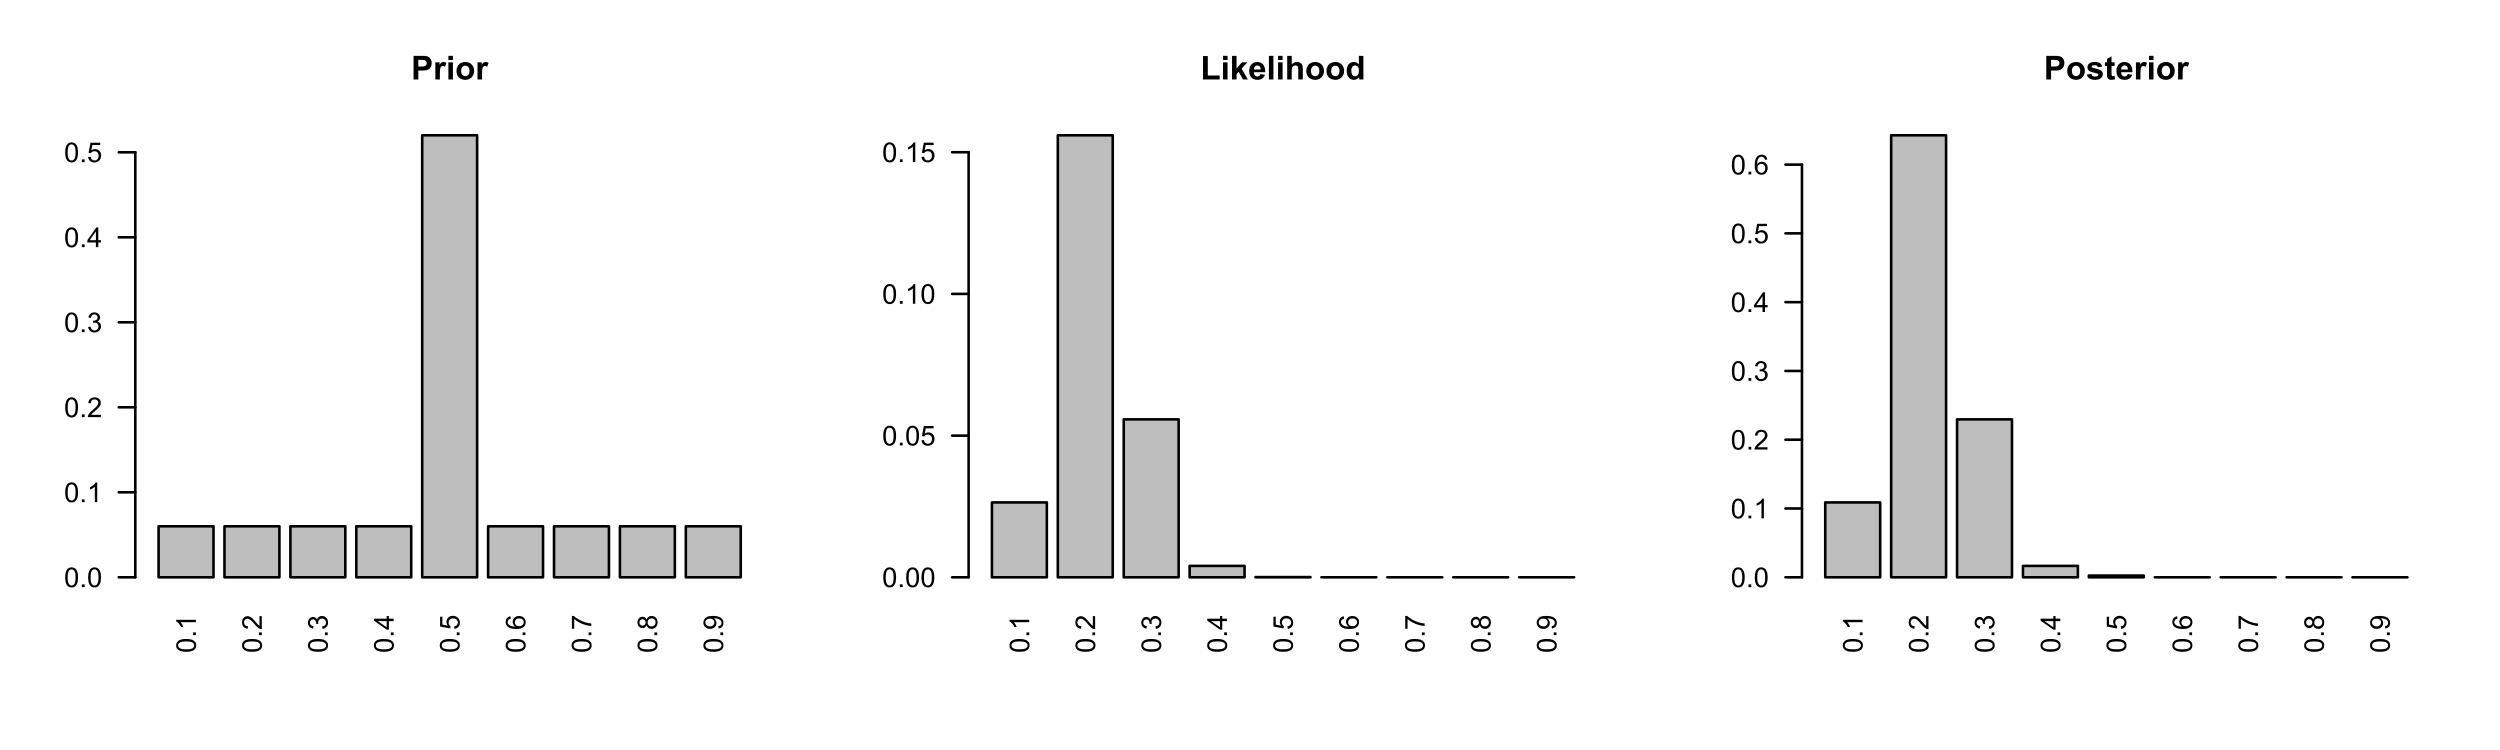 <?xml version="1.0" encoding="UTF-8"?>
<svg xmlns="http://www.w3.org/2000/svg" xmlns:xlink="http://www.w3.org/1999/xlink" width="720pt" height="216pt" viewBox="0 0 720 216" version="1.1">
<defs>
<g>
<symbol overflow="visible" id="glyph0-0">
<path style="stroke:none;" d="M 0 -0.988 L -4.949 -0.988 L -4.949 -4.949 L 0 -4.949 Z M -0.125 -1.113 L -0.125 -4.828 L -4.828 -4.828 L -4.828 -1.113 Z M -0.125 -1.113 "/>
</symbol>
<symbol overflow="visible" id="glyph0-1">
<path style="stroke:none;" d="M -2.797 -0.328 C -3.461 -0.328 -4 -0.395 -4.414 -0.535 C -4.82 -0.668 -5.137 -0.875 -5.359 -1.148 C -5.578 -1.422 -5.688 -1.762 -5.691 -2.176 C -5.688 -2.477 -5.629 -2.746 -5.508 -2.977 C -5.383 -3.203 -5.203 -3.391 -4.977 -3.543 C -4.742 -3.691 -4.465 -3.809 -4.137 -3.898 C -3.805 -3.98 -3.355 -4.023 -2.797 -4.027 C -2.125 -4.023 -1.59 -3.957 -1.184 -3.82 C -0.777 -3.684 -0.461 -3.477 -0.238 -3.207 C -0.016 -2.934 0.094 -2.59 0.098 -2.176 C 0.094 -1.625 -0.102 -1.199 -0.492 -0.891 C -0.961 -0.516 -1.727 -0.328 -2.797 -0.328 Z M -2.797 -1.043 C -1.859 -1.043 -1.242 -1.152 -0.938 -1.371 C -0.629 -1.59 -0.473 -1.855 -0.477 -2.176 C -0.473 -2.492 -0.629 -2.762 -0.938 -2.98 C -1.246 -3.195 -1.863 -3.305 -2.797 -3.309 C -3.727 -3.305 -4.348 -3.195 -4.656 -2.98 C -4.961 -2.762 -5.113 -2.492 -5.117 -2.168 C -5.113 -1.848 -4.98 -1.59 -4.711 -1.402 C -4.363 -1.16 -3.723 -1.043 -2.797 -1.043 Z M -2.797 -1.043 "/>
</symbol>
<symbol overflow="visible" id="glyph0-2">
<path style="stroke:none;" d="M 0 -0.719 L -0.793 -0.719 L -0.793 -1.512 L 0 -1.512 Z M 0 -0.719 "/>
</symbol>
<symbol overflow="visible" id="glyph0-3">
<path style="stroke:none;" d="M 0 -2.949 L 0 -2.254 L -4.438 -2.254 C -4.273 -2.086 -4.113 -1.867 -3.953 -1.594 C -3.793 -1.32 -3.676 -1.074 -3.598 -0.863 L -4.27 -0.863 C -4.449 -1.246 -4.672 -1.586 -4.934 -1.883 C -5.191 -2.172 -5.441 -2.379 -5.691 -2.504 L -5.691 -2.949 Z M 0 -2.949 "/>
</symbol>
<symbol overflow="visible" id="glyph0-4">
<path style="stroke:none;" d="M -0.668 -3.988 L 0 -3.988 L 0 -0.238 C -0.164 -0.23 -0.324 -0.258 -0.484 -0.32 C -0.738 -0.414 -0.988 -0.566 -1.238 -0.777 C -1.48 -0.984 -1.77 -1.289 -2.098 -1.691 C -2.602 -2.305 -3 -2.719 -3.297 -2.938 C -3.59 -3.152 -3.867 -3.262 -4.133 -3.266 C -4.406 -3.262 -4.641 -3.164 -4.832 -2.969 C -5.02 -2.77 -5.113 -2.512 -5.117 -2.195 C -5.113 -1.859 -5.012 -1.59 -4.812 -1.391 C -4.609 -1.188 -4.332 -1.086 -3.98 -1.086 L -4.055 -0.371 C -4.586 -0.418 -4.988 -0.602 -5.27 -0.922 C -5.547 -1.238 -5.688 -1.668 -5.691 -2.211 C -5.688 -2.75 -5.539 -3.184 -5.238 -3.504 C -4.938 -3.82 -4.562 -3.977 -4.117 -3.98 C -3.887 -3.977 -3.664 -3.93 -3.449 -3.84 C -3.227 -3.742 -2.996 -3.59 -2.758 -3.375 C -2.512 -3.16 -2.18 -2.801 -1.758 -2.305 C -1.406 -1.883 -1.168 -1.617 -1.047 -1.5 C -0.918 -1.383 -0.793 -1.285 -0.668 -1.207 Z M -0.668 -3.988 "/>
</symbol>
<symbol overflow="visible" id="glyph0-5">
<path style="stroke:none;" d="M -1.496 -0.332 L -1.59 -1.027 C -1.191 -1.105 -0.906 -1.242 -0.734 -1.438 C -0.559 -1.625 -0.473 -1.859 -0.477 -2.137 C -0.473 -2.461 -0.586 -2.738 -0.816 -2.965 C -1.039 -3.191 -1.32 -3.305 -1.66 -3.305 C -1.973 -3.305 -2.238 -3.199 -2.449 -2.992 C -2.656 -2.781 -2.758 -2.516 -2.762 -2.195 C -2.758 -2.062 -2.734 -1.898 -2.684 -1.707 L -3.293 -1.781 C -3.289 -1.828 -3.285 -1.863 -3.289 -1.895 C -3.285 -2.188 -3.363 -2.457 -3.52 -2.695 C -3.672 -2.93 -3.91 -3.047 -4.234 -3.051 C -4.488 -3.047 -4.699 -2.961 -4.867 -2.789 C -5.035 -2.617 -5.121 -2.395 -5.121 -2.125 C -5.121 -1.852 -5.035 -1.625 -4.863 -1.445 C -4.691 -1.262 -4.434 -1.145 -4.098 -1.098 L -4.223 -0.402 C -4.688 -0.484 -5.047 -0.676 -5.305 -0.98 C -5.559 -1.277 -5.688 -1.656 -5.691 -2.109 C -5.688 -2.414 -5.621 -2.695 -5.492 -2.961 C -5.355 -3.219 -5.176 -3.418 -4.949 -3.559 C -4.719 -3.691 -4.477 -3.762 -4.219 -3.766 C -3.973 -3.762 -3.75 -3.695 -3.551 -3.566 C -3.348 -3.434 -3.188 -3.238 -3.07 -2.984 C -2.992 -3.316 -2.828 -3.578 -2.586 -3.766 C -2.34 -3.949 -2.039 -4.043 -1.676 -4.047 C -1.18 -4.043 -0.758 -3.863 -0.414 -3.504 C -0.07 -3.141 0.098 -2.684 0.102 -2.133 C 0.098 -1.633 -0.047 -1.219 -0.344 -0.895 C -0.637 -0.562 -1.02 -0.375 -1.496 -0.332 Z M -1.496 -0.332 "/>
</symbol>
<symbol overflow="visible" id="glyph0-6">
<path style="stroke:none;" d="M 0 -2.559 L -1.355 -2.559 L -1.355 -0.102 L -1.996 -0.102 L -5.668 -2.688 L -5.668 -3.258 L -1.996 -3.258 L -1.996 -4.023 L -1.355 -4.023 L -1.355 -3.258 L 0 -3.258 Z M -1.996 -2.559 L -4.551 -2.559 L -1.996 -0.785 Z M -1.996 -2.559 "/>
</symbol>
<symbol overflow="visible" id="glyph0-7">
<path style="stroke:none;" d="M -1.484 -0.328 L -1.547 -1.059 C -1.188 -1.109 -0.918 -1.234 -0.742 -1.438 C -0.562 -1.633 -0.473 -1.871 -0.477 -2.148 C -0.473 -2.48 -0.602 -2.766 -0.855 -3 C -1.105 -3.23 -1.438 -3.344 -1.859 -3.348 C -2.254 -3.344 -2.57 -3.234 -2.801 -3.012 C -3.027 -2.789 -3.141 -2.496 -3.145 -2.137 C -3.141 -1.91 -3.09 -1.707 -2.992 -1.531 C -2.887 -1.348 -2.754 -1.207 -2.594 -1.105 L -2.68 -0.453 L -5.594 -1 L -5.594 -3.82 L -4.926 -3.82 L -4.926 -1.559 L -3.402 -1.254 C -3.637 -1.59 -3.754 -1.945 -3.758 -2.324 C -3.754 -2.816 -3.582 -3.234 -3.242 -3.574 C -2.898 -3.914 -2.461 -4.082 -1.922 -4.086 C -1.406 -4.082 -0.961 -3.934 -0.59 -3.641 C -0.133 -3.273 0.094 -2.777 0.098 -2.148 C 0.094 -1.629 -0.047 -1.207 -0.336 -0.887 C -0.621 -0.559 -1.004 -0.375 -1.484 -0.328 Z M -1.484 -0.328 "/>
</symbol>
<symbol overflow="visible" id="glyph0-8">
<path style="stroke:none;" d="M -4.281 -3.941 L -4.227 -3.25 C -4.496 -3.184 -4.695 -3.094 -4.824 -2.984 C -5.02 -2.793 -5.121 -2.562 -5.121 -2.289 C -5.121 -2.066 -5.059 -1.871 -4.934 -1.707 C -4.773 -1.48 -4.539 -1.309 -4.234 -1.184 C -3.926 -1.059 -3.488 -0.992 -2.922 -0.988 C -3.176 -1.156 -3.363 -1.363 -3.488 -1.605 C -3.609 -1.848 -3.672 -2.102 -3.676 -2.367 C -3.672 -2.828 -3.504 -3.223 -3.164 -3.551 C -2.82 -3.879 -2.379 -4.043 -1.84 -4.043 C -1.484 -4.043 -1.152 -3.965 -0.848 -3.812 C -0.539 -3.656 -0.305 -3.445 -0.145 -3.18 C 0.016 -2.91 0.094 -2.605 0.098 -2.266 C 0.094 -1.684 -0.117 -1.211 -0.543 -0.844 C -0.969 -0.477 -1.672 -0.293 -2.652 -0.297 C -3.746 -0.293 -4.543 -0.496 -5.043 -0.906 C -5.473 -1.254 -5.688 -1.73 -5.691 -2.332 C -5.688 -2.777 -5.562 -3.141 -5.316 -3.426 C -5.062 -3.711 -4.719 -3.883 -4.281 -3.941 Z M -1.836 -1.098 C -1.594 -1.094 -1.367 -1.145 -1.148 -1.25 C -0.93 -1.348 -0.762 -1.492 -0.648 -1.676 C -0.531 -1.859 -0.473 -2.051 -0.477 -2.254 C -0.473 -2.547 -0.594 -2.801 -0.832 -3.012 C -1.066 -3.223 -1.387 -3.328 -1.797 -3.328 C -2.188 -3.328 -2.496 -3.223 -2.723 -3.016 C -2.945 -2.805 -3.059 -2.543 -3.062 -2.227 C -3.059 -1.91 -2.945 -1.641 -2.723 -1.426 C -2.496 -1.203 -2.199 -1.094 -1.836 -1.098 Z M -1.836 -1.098 "/>
</symbol>
<symbol overflow="visible" id="glyph0-9">
<path style="stroke:none;" d="M -4.926 -0.375 L -5.598 -0.375 L -5.598 -4.047 L -5.055 -4.047 C -4.668 -3.684 -4.156 -3.324 -3.52 -2.973 C -2.883 -2.613 -2.23 -2.34 -1.559 -2.148 C -1.082 -2.008 -0.562 -1.918 0 -1.883 L 0 -1.168 C -0.445 -1.172 -0.98 -1.262 -1.613 -1.43 C -2.242 -1.598 -2.852 -1.836 -3.441 -2.152 C -4.027 -2.461 -4.523 -2.797 -4.926 -3.152 Z M -4.926 -0.375 "/>
</symbol>
<symbol overflow="visible" id="glyph0-10">
<path style="stroke:none;" d="M -3.074 -1.398 C -3.18 -1.109 -3.332 -0.895 -3.527 -0.758 C -3.723 -0.617 -3.957 -0.551 -4.23 -0.551 C -4.641 -0.551 -4.984 -0.695 -5.27 -0.992 C -5.547 -1.285 -5.688 -1.68 -5.691 -2.176 C -5.688 -2.668 -5.547 -3.066 -5.262 -3.371 C -4.973 -3.668 -4.621 -3.82 -4.211 -3.824 C -3.945 -3.82 -3.715 -3.75 -3.523 -3.617 C -3.328 -3.477 -3.18 -3.27 -3.074 -2.988 C -2.957 -3.336 -2.773 -3.602 -2.523 -3.785 C -2.27 -3.965 -1.969 -4.055 -1.621 -4.059 C -1.133 -4.055 -0.727 -3.883 -0.398 -3.543 C -0.07 -3.195 0.094 -2.742 0.098 -2.188 C 0.094 -1.625 -0.07 -1.176 -0.398 -0.836 C -0.73 -0.488 -1.145 -0.316 -1.641 -0.32 C -2.008 -0.316 -2.312 -0.41 -2.562 -0.602 C -2.809 -0.785 -2.98 -1.051 -3.074 -1.398 Z M -4.254 -1.262 C -3.984 -1.258 -3.762 -1.344 -3.594 -1.52 C -3.422 -1.688 -3.34 -1.914 -3.34 -2.191 C -3.34 -2.457 -3.422 -2.676 -3.594 -2.852 C -3.758 -3.02 -3.965 -3.105 -4.215 -3.109 C -4.465 -3.105 -4.68 -3.016 -4.859 -2.844 C -5.031 -2.664 -5.121 -2.445 -5.121 -2.184 C -5.121 -1.914 -5.035 -1.695 -4.863 -1.523 C -4.691 -1.348 -4.488 -1.258 -4.254 -1.262 Z M -1.637 -1.035 C -1.434 -1.031 -1.242 -1.078 -1.059 -1.176 C -0.871 -1.27 -0.727 -1.41 -0.629 -1.598 C -0.523 -1.781 -0.473 -1.98 -0.477 -2.195 C -0.473 -2.527 -0.582 -2.801 -0.797 -3.02 C -1.008 -3.23 -1.277 -3.34 -1.613 -3.344 C -1.945 -3.34 -2.223 -3.227 -2.445 -3.008 C -2.66 -2.781 -2.77 -2.504 -2.773 -2.172 C -2.77 -1.844 -2.664 -1.574 -2.449 -1.359 C -2.23 -1.141 -1.957 -1.031 -1.637 -1.035 Z M -1.637 -1.035 "/>
</symbol>
<symbol overflow="visible" id="glyph0-11">
<path style="stroke:none;" d="M -1.312 -0.434 L -1.371 -1.102 C -1.059 -1.156 -0.828 -1.262 -0.688 -1.426 C -0.543 -1.582 -0.473 -1.789 -0.477 -2.043 C -0.473 -2.254 -0.523 -2.441 -0.621 -2.605 C -0.719 -2.766 -0.848 -2.898 -1.016 -3 C -1.176 -3.102 -1.398 -3.188 -1.68 -3.258 C -1.957 -3.328 -2.238 -3.363 -2.527 -3.363 C -2.555 -3.363 -2.602 -3.359 -2.668 -3.359 C -2.441 -3.219 -2.262 -3.031 -2.129 -2.789 C -1.988 -2.547 -1.922 -2.285 -1.922 -2.008 C -1.922 -1.535 -2.09 -1.137 -2.43 -0.816 C -2.77 -0.488 -3.219 -0.328 -3.777 -0.328 C -4.352 -0.328 -4.812 -0.496 -5.164 -0.836 C -5.512 -1.176 -5.688 -1.602 -5.691 -2.113 C -5.688 -2.477 -5.59 -2.812 -5.395 -3.121 C -5.195 -3.426 -4.914 -3.66 -4.547 -3.82 C -4.18 -3.977 -3.645 -4.055 -2.949 -4.059 C -2.223 -4.055 -1.648 -3.977 -1.219 -3.82 C -0.789 -3.664 -0.461 -3.43 -0.238 -3.117 C -0.016 -2.805 0.094 -2.441 0.098 -2.027 C 0.094 -1.582 -0.027 -1.219 -0.27 -0.938 C -0.516 -0.656 -0.863 -0.488 -1.312 -0.434 Z M -3.812 -3.285 C -4.211 -3.281 -4.527 -3.176 -4.766 -2.965 C -4.996 -2.75 -5.113 -2.492 -5.117 -2.195 C -5.113 -1.887 -4.988 -1.617 -4.738 -1.387 C -4.484 -1.156 -4.156 -1.043 -3.754 -1.043 C -3.391 -1.043 -3.098 -1.152 -2.875 -1.371 C -2.645 -1.59 -2.531 -1.855 -2.535 -2.176 C -2.531 -2.496 -2.645 -2.762 -2.875 -2.973 C -3.098 -3.176 -3.41 -3.281 -3.812 -3.285 Z M -3.812 -3.285 "/>
</symbol>
<symbol overflow="visible" id="glyph1-0">
<path style="stroke:none;" d="M 1.188 0 L 1.188 -5.941 L 5.941 -5.941 L 5.941 0 Z M 1.336 -0.148 L 5.793 -0.148 L 5.793 -5.793 L 1.336 -5.793 Z M 1.336 -0.148 "/>
</symbol>
<symbol overflow="visible" id="glyph1-1">
<path style="stroke:none;" d="M 0.691 0 L 0.691 -6.805 L 2.895 -6.805 C 3.73 -6.801 4.273 -6.766 4.527 -6.699 C 4.914 -6.594 5.242 -6.375 5.508 -6.035 C 5.77 -5.691 5.898 -5.25 5.902 -4.711 C 5.898 -4.289 5.824 -3.938 5.676 -3.656 C 5.523 -3.371 5.332 -3.145 5.098 -2.984 C 4.863 -2.82 4.625 -2.715 4.387 -2.664 C 4.055 -2.598 3.578 -2.566 2.961 -2.566 L 2.066 -2.566 L 2.066 0 Z M 2.066 -5.652 L 2.066 -3.723 L 2.816 -3.723 C 3.355 -3.719 3.719 -3.754 3.902 -3.828 C 4.082 -3.895 4.223 -4.008 4.332 -4.16 C 4.434 -4.312 4.488 -4.488 4.488 -4.691 C 4.488 -4.938 4.414 -5.141 4.27 -5.305 C 4.121 -5.461 3.938 -5.562 3.719 -5.605 C 3.551 -5.633 3.223 -5.648 2.73 -5.652 Z M 2.066 -5.652 "/>
</symbol>
<symbol overflow="visible" id="glyph1-2">
<path style="stroke:none;" d="M 1.93 0 L 0.625 0 L 0.625 -4.93 L 1.836 -4.93 L 1.836 -4.227 C 2.039 -4.555 2.227 -4.773 2.395 -4.879 C 2.559 -4.984 2.746 -5.039 2.961 -5.039 C 3.254 -5.039 3.543 -4.957 3.82 -4.793 L 3.414 -3.656 C 3.191 -3.797 2.988 -3.867 2.805 -3.871 C 2.617 -3.867 2.461 -3.816 2.336 -3.719 C 2.207 -3.617 2.109 -3.438 2.039 -3.176 C 1.965 -2.91 1.926 -2.359 1.93 -1.523 Z M 1.93 0 "/>
</symbol>
<symbol overflow="visible" id="glyph1-3">
<path style="stroke:none;" d="M 0.684 -5.598 L 0.684 -6.805 L 1.984 -6.805 L 1.984 -5.598 Z M 0.684 0 L 0.684 -4.93 L 1.984 -4.93 L 1.984 0 Z M 0.684 0 "/>
</symbol>
<symbol overflow="visible" id="glyph1-4">
<path style="stroke:none;" d="M 0.379 -2.535 C 0.375 -2.965 0.48 -3.383 0.699 -3.789 C 0.91 -4.191 1.215 -4.5 1.605 -4.719 C 1.996 -4.93 2.434 -5.039 2.918 -5.039 C 3.664 -5.039 4.273 -4.797 4.75 -4.312 C 5.223 -3.828 5.461 -3.215 5.465 -2.477 C 5.461 -1.73 5.219 -1.113 4.742 -0.621 C 4.258 -0.133 3.656 0.109 2.93 0.113 C 2.477 0.109 2.043 0.012 1.633 -0.191 C 1.223 -0.395 0.91 -0.695 0.699 -1.09 C 0.48 -1.484 0.375 -1.965 0.379 -2.535 Z M 1.719 -2.465 C 1.715 -1.973 1.832 -1.598 2.066 -1.34 C 2.297 -1.078 2.582 -0.949 2.922 -0.953 C 3.262 -0.949 3.547 -1.078 3.777 -1.34 C 4.008 -1.598 4.125 -1.977 4.125 -2.473 C 4.125 -2.957 4.008 -3.328 3.777 -3.586 C 3.547 -3.844 3.262 -3.973 2.922 -3.977 C 2.582 -3.973 2.297 -3.844 2.066 -3.586 C 1.832 -3.328 1.715 -2.953 1.719 -2.465 Z M 1.719 -2.465 "/>
</symbol>
<symbol overflow="visible" id="glyph1-5">
<path style="stroke:none;" d="M 0.73 0 L 0.73 -6.746 L 2.102 -6.746 L 2.102 -1.145 L 5.52 -1.145 L 5.52 0 Z M 0.73 0 "/>
</symbol>
<symbol overflow="visible" id="glyph1-6">
<path style="stroke:none;" d="M 0.637 0 L 0.637 -6.805 L 1.941 -6.805 L 1.941 -3.191 L 3.465 -4.93 L 5.07 -4.93 L 3.387 -3.129 L 5.191 0 L 3.785 0 L 2.547 -2.215 L 1.941 -1.578 L 1.941 0 Z M 0.637 0 "/>
</symbol>
<symbol overflow="visible" id="glyph1-7">
<path style="stroke:none;" d="M 3.535 -1.57 L 4.836 -1.352 C 4.664 -0.871 4.402 -0.508 4.043 -0.262 C 3.684 -0.012 3.23 0.109 2.691 0.113 C 1.832 0.109 1.199 -0.168 0.789 -0.73 C 0.461 -1.176 0.297 -1.742 0.301 -2.426 C 0.297 -3.242 0.512 -3.879 0.941 -4.344 C 1.367 -4.805 1.906 -5.039 2.562 -5.039 C 3.289 -5.039 3.867 -4.797 4.297 -4.312 C 4.719 -3.828 4.922 -3.086 4.906 -2.09 L 1.637 -2.09 C 1.645 -1.699 1.75 -1.398 1.953 -1.184 C 2.148 -0.969 2.402 -0.859 2.707 -0.863 C 2.91 -0.859 3.078 -0.918 3.219 -1.031 C 3.355 -1.141 3.461 -1.32 3.535 -1.57 Z M 3.609 -2.887 C 3.602 -3.262 3.504 -3.547 3.316 -3.746 C 3.129 -3.941 2.902 -4.043 2.641 -4.043 C 2.355 -4.043 2.121 -3.938 1.934 -3.73 C 1.746 -3.523 1.652 -3.242 1.66 -2.887 Z M 3.609 -2.887 "/>
</symbol>
<symbol overflow="visible" id="glyph1-8">
<path style="stroke:none;" d="M 0.684 0 L 0.684 -6.805 L 1.984 -6.805 L 1.984 0 Z M 0.684 0 "/>
</symbol>
<symbol overflow="visible" id="glyph1-9">
<path style="stroke:none;" d="M 1.98 -6.805 L 1.98 -4.301 C 2.402 -4.793 2.902 -5.039 3.488 -5.039 C 3.785 -5.039 4.059 -4.98 4.301 -4.871 C 4.543 -4.758 4.723 -4.617 4.848 -4.445 C 4.965 -4.27 5.051 -4.078 5.098 -3.871 C 5.141 -3.656 5.16 -3.328 5.164 -2.891 L 5.164 0 L 3.859 0 L 3.859 -2.602 C 3.855 -3.117 3.832 -3.445 3.785 -3.586 C 3.734 -3.727 3.645 -3.836 3.523 -3.918 C 3.395 -4 3.238 -4.043 3.055 -4.043 C 2.836 -4.043 2.645 -3.988 2.473 -3.883 C 2.301 -3.777 2.176 -3.617 2.098 -3.406 C 2.02 -3.191 1.98 -2.879 1.98 -2.469 L 1.98 0 L 0.676 0 L 0.676 -6.805 Z M 1.98 -6.805 "/>
</symbol>
<symbol overflow="visible" id="glyph1-10">
<path style="stroke:none;" d="M 5.203 0 L 3.992 0 L 3.992 -0.723 C 3.785 -0.438 3.547 -0.23 3.277 -0.094 C 3 0.043 2.727 0.109 2.449 0.113 C 1.883 0.109 1.398 -0.113 0.996 -0.57 C 0.59 -1.023 0.387 -1.664 0.391 -2.484 C 0.387 -3.316 0.582 -3.949 0.98 -4.387 C 1.371 -4.82 1.867 -5.039 2.469 -5.039 C 3.016 -5.039 3.492 -4.809 3.898 -4.352 L 3.898 -6.805 L 5.203 -6.805 Z M 1.723 -2.57 C 1.723 -2.043 1.793 -1.664 1.941 -1.43 C 2.145 -1.086 2.438 -0.914 2.82 -0.918 C 3.117 -0.914 3.375 -1.043 3.586 -1.301 C 3.797 -1.555 3.902 -1.934 3.902 -2.445 C 3.902 -3.008 3.797 -3.418 3.594 -3.668 C 3.387 -3.918 3.129 -4.043 2.812 -4.043 C 2.5 -4.043 2.238 -3.918 2.035 -3.672 C 1.824 -3.426 1.723 -3.059 1.723 -2.57 Z M 1.723 -2.57 "/>
</symbol>
<symbol overflow="visible" id="glyph1-11">
<path style="stroke:none;" d="M 0.223 -1.406 L 1.531 -1.605 C 1.582 -1.352 1.695 -1.156 1.867 -1.027 C 2.035 -0.895 2.273 -0.832 2.586 -0.832 C 2.918 -0.832 3.172 -0.891 3.348 -1.016 C 3.457 -1.098 3.516 -1.215 3.52 -1.363 C 3.516 -1.461 3.484 -1.543 3.426 -1.609 C 3.359 -1.668 3.215 -1.727 2.988 -1.781 C 1.934 -2.012 1.266 -2.223 0.988 -2.418 C 0.594 -2.68 0.398 -3.051 0.402 -3.527 C 0.398 -3.953 0.566 -4.309 0.906 -4.602 C 1.242 -4.891 1.766 -5.039 2.477 -5.039 C 3.148 -5.039 3.648 -4.926 3.98 -4.707 C 4.305 -4.484 4.531 -4.16 4.66 -3.734 L 3.43 -3.508 C 3.375 -3.699 3.277 -3.848 3.129 -3.949 C 2.98 -4.051 2.77 -4.102 2.5 -4.102 C 2.152 -4.102 1.906 -4.051 1.762 -3.957 C 1.66 -3.887 1.609 -3.801 1.613 -3.695 C 1.609 -3.598 1.656 -3.52 1.746 -3.457 C 1.863 -3.371 2.266 -3.246 2.961 -3.09 C 3.652 -2.93 4.141 -2.738 4.418 -2.512 C 4.691 -2.277 4.828 -1.953 4.828 -1.539 C 4.828 -1.086 4.637 -0.699 4.262 -0.375 C 3.879 -0.051 3.32 0.109 2.586 0.113 C 1.91 0.109 1.379 -0.023 0.988 -0.297 C 0.594 -0.566 0.34 -0.938 0.223 -1.406 Z M 0.223 -1.406 "/>
</symbol>
<symbol overflow="visible" id="glyph1-12">
<path style="stroke:none;" d="M 2.941 -4.93 L 2.941 -3.891 L 2.051 -3.891 L 2.051 -1.902 C 2.051 -1.5 2.059 -1.266 2.074 -1.199 C 2.09 -1.133 2.129 -1.078 2.191 -1.035 C 2.25 -0.988 2.324 -0.965 2.414 -0.969 C 2.531 -0.965 2.703 -1.008 2.938 -1.094 L 3.051 -0.082 C 2.742 0.047 2.398 0.109 2.02 0.113 C 1.781 0.109 1.57 0.074 1.383 -0.004 C 1.195 -0.082 1.055 -0.184 0.969 -0.312 C 0.875 -0.434 0.816 -0.605 0.785 -0.82 C 0.754 -0.969 0.738 -1.273 0.742 -1.742 L 0.742 -3.891 L 0.145 -3.891 L 0.145 -4.93 L 0.742 -4.93 L 0.742 -5.906 L 2.051 -6.668 L 2.051 -4.93 Z M 2.941 -4.93 "/>
</symbol>
<symbol overflow="visible" id="glyph2-0">
<path style="stroke:none;" d="M 0.988 0 L 0.988 -4.949 L 4.949 -4.949 L 4.949 0 Z M 1.113 -0.125 L 4.828 -0.125 L 4.828 -4.828 L 1.113 -4.828 Z M 1.113 -0.125 "/>
</symbol>
<symbol overflow="visible" id="glyph2-1">
<path style="stroke:none;" d="M 0.328 -2.797 C 0.328 -3.461 0.395 -4 0.535 -4.414 C 0.668 -4.82 0.875 -5.137 1.148 -5.359 C 1.422 -5.578 1.762 -5.688 2.176 -5.691 C 2.477 -5.688 2.746 -5.629 2.977 -5.508 C 3.203 -5.383 3.391 -5.203 3.543 -4.977 C 3.691 -4.742 3.809 -4.465 3.898 -4.137 C 3.98 -3.805 4.023 -3.355 4.027 -2.797 C 4.023 -2.125 3.957 -1.59 3.82 -1.184 C 3.684 -0.777 3.477 -0.461 3.207 -0.238 C 2.934 -0.016 2.59 0.094 2.176 0.098 C 1.625 0.094 1.199 -0.102 0.891 -0.492 C 0.516 -0.961 0.328 -1.727 0.328 -2.797 Z M 1.043 -2.797 C 1.043 -1.859 1.152 -1.242 1.371 -0.938 C 1.59 -0.629 1.855 -0.473 2.176 -0.477 C 2.492 -0.473 2.762 -0.629 2.98 -0.938 C 3.195 -1.246 3.305 -1.863 3.309 -2.797 C 3.305 -3.727 3.195 -4.348 2.98 -4.656 C 2.762 -4.961 2.492 -5.113 2.168 -5.117 C 1.848 -5.113 1.59 -4.98 1.402 -4.711 C 1.16 -4.363 1.043 -3.723 1.043 -2.797 Z M 1.043 -2.797 "/>
</symbol>
<symbol overflow="visible" id="glyph2-2">
<path style="stroke:none;" d="M 0.719 0 L 0.719 -0.793 L 1.512 -0.793 L 1.512 0 Z M 0.719 0 "/>
</symbol>
<symbol overflow="visible" id="glyph2-3">
<path style="stroke:none;" d="M 2.949 0 L 2.254 0 L 2.254 -4.438 C 2.086 -4.273 1.867 -4.113 1.594 -3.953 C 1.32 -3.793 1.074 -3.676 0.863 -3.598 L 0.863 -4.27 C 1.246 -4.449 1.586 -4.672 1.883 -4.934 C 2.172 -5.191 2.379 -5.441 2.504 -5.691 L 2.949 -5.691 Z M 2.949 0 "/>
</symbol>
<symbol overflow="visible" id="glyph2-4">
<path style="stroke:none;" d="M 3.988 -0.668 L 3.988 0 L 0.238 0 C 0.23 -0.164 0.258 -0.324 0.32 -0.484 C 0.414 -0.738 0.566 -0.988 0.777 -1.238 C 0.984 -1.48 1.289 -1.77 1.691 -2.098 C 2.305 -2.602 2.719 -3 2.938 -3.297 C 3.152 -3.59 3.262 -3.867 3.266 -4.133 C 3.262 -4.406 3.164 -4.641 2.969 -4.832 C 2.77 -5.02 2.512 -5.113 2.195 -5.117 C 1.859 -5.113 1.59 -5.012 1.391 -4.812 C 1.188 -4.609 1.086 -4.332 1.086 -3.98 L 0.371 -4.055 C 0.418 -4.586 0.602 -4.988 0.922 -5.27 C 1.238 -5.547 1.668 -5.688 2.211 -5.691 C 2.75 -5.688 3.184 -5.539 3.504 -5.238 C 3.82 -4.938 3.977 -4.562 3.98 -4.117 C 3.977 -3.887 3.93 -3.664 3.84 -3.449 C 3.742 -3.227 3.59 -2.996 3.375 -2.758 C 3.16 -2.512 2.801 -2.18 2.305 -1.758 C 1.883 -1.406 1.617 -1.168 1.5 -1.047 C 1.383 -0.918 1.285 -0.793 1.207 -0.668 Z M 3.988 -0.668 "/>
</symbol>
<symbol overflow="visible" id="glyph2-5">
<path style="stroke:none;" d="M 0.332 -1.496 L 1.027 -1.59 C 1.105 -1.191 1.242 -0.906 1.438 -0.734 C 1.625 -0.559 1.859 -0.473 2.137 -0.477 C 2.461 -0.473 2.738 -0.586 2.965 -0.816 C 3.191 -1.039 3.305 -1.32 3.305 -1.66 C 3.305 -1.973 3.199 -2.238 2.992 -2.449 C 2.781 -2.656 2.516 -2.758 2.195 -2.762 C 2.062 -2.758 1.898 -2.734 1.707 -2.684 L 1.781 -3.293 C 1.828 -3.289 1.863 -3.285 1.895 -3.289 C 2.188 -3.285 2.457 -3.363 2.695 -3.52 C 2.93 -3.672 3.047 -3.91 3.051 -4.234 C 3.047 -4.488 2.961 -4.699 2.789 -4.867 C 2.617 -5.035 2.395 -5.121 2.125 -5.121 C 1.852 -5.121 1.625 -5.035 1.445 -4.863 C 1.262 -4.691 1.145 -4.434 1.098 -4.098 L 0.402 -4.223 C 0.484 -4.688 0.676 -5.047 0.98 -5.305 C 1.277 -5.559 1.656 -5.688 2.109 -5.691 C 2.414 -5.688 2.695 -5.621 2.961 -5.492 C 3.219 -5.355 3.418 -5.176 3.559 -4.949 C 3.691 -4.719 3.762 -4.477 3.766 -4.219 C 3.762 -3.973 3.695 -3.75 3.566 -3.551 C 3.434 -3.348 3.238 -3.188 2.984 -3.07 C 3.316 -2.992 3.578 -2.828 3.766 -2.586 C 3.949 -2.34 4.043 -2.039 4.047 -1.676 C 4.043 -1.18 3.863 -0.758 3.504 -0.414 C 3.141 -0.07 2.684 0.098 2.133 0.102 C 1.633 0.098 1.219 -0.047 0.895 -0.344 C 0.562 -0.637 0.375 -1.02 0.332 -1.496 Z M 0.332 -1.496 "/>
</symbol>
<symbol overflow="visible" id="glyph2-6">
<path style="stroke:none;" d="M 2.559 0 L 2.559 -1.355 L 0.102 -1.355 L 0.102 -1.996 L 2.688 -5.668 L 3.258 -5.668 L 3.258 -1.996 L 4.023 -1.996 L 4.023 -1.355 L 3.258 -1.355 L 3.258 0 Z M 2.559 -1.996 L 2.559 -4.551 L 0.785 -1.996 Z M 2.559 -1.996 "/>
</symbol>
<symbol overflow="visible" id="glyph2-7">
<path style="stroke:none;" d="M 0.328 -1.484 L 1.059 -1.547 C 1.109 -1.188 1.234 -0.918 1.438 -0.742 C 1.633 -0.562 1.871 -0.473 2.148 -0.477 C 2.48 -0.473 2.766 -0.602 3 -0.855 C 3.23 -1.105 3.344 -1.438 3.348 -1.859 C 3.344 -2.254 3.234 -2.57 3.012 -2.801 C 2.789 -3.027 2.496 -3.141 2.137 -3.145 C 1.91 -3.141 1.707 -3.09 1.531 -2.992 C 1.348 -2.887 1.207 -2.754 1.105 -2.594 L 0.453 -2.68 L 1 -5.594 L 3.82 -5.594 L 3.82 -4.926 L 1.559 -4.926 L 1.254 -3.402 C 1.59 -3.637 1.945 -3.754 2.324 -3.758 C 2.816 -3.754 3.234 -3.582 3.574 -3.242 C 3.914 -2.898 4.082 -2.461 4.086 -1.922 C 4.082 -1.406 3.934 -0.961 3.641 -0.59 C 3.273 -0.133 2.777 0.094 2.148 0.098 C 1.629 0.094 1.207 -0.047 0.887 -0.336 C 0.559 -0.621 0.375 -1.004 0.328 -1.484 Z M 0.328 -1.484 "/>
</symbol>
<symbol overflow="visible" id="glyph2-8">
<path style="stroke:none;" d="M 3.941 -4.281 L 3.25 -4.227 C 3.184 -4.496 3.094 -4.695 2.984 -4.824 C 2.793 -5.02 2.562 -5.121 2.289 -5.121 C 2.066 -5.121 1.871 -5.059 1.707 -4.934 C 1.48 -4.773 1.309 -4.539 1.184 -4.234 C 1.059 -3.926 0.992 -3.488 0.988 -2.922 C 1.156 -3.176 1.363 -3.363 1.605 -3.488 C 1.848 -3.609 2.102 -3.672 2.367 -3.676 C 2.828 -3.672 3.223 -3.504 3.551 -3.164 C 3.879 -2.82 4.043 -2.379 4.043 -1.84 C 4.043 -1.484 3.965 -1.152 3.812 -0.848 C 3.656 -0.539 3.445 -0.305 3.18 -0.145 C 2.91 0.016 2.605 0.094 2.266 0.098 C 1.684 0.094 1.211 -0.117 0.844 -0.543 C 0.477 -0.969 0.293 -1.672 0.297 -2.652 C 0.293 -3.746 0.496 -4.543 0.906 -5.043 C 1.254 -5.473 1.73 -5.688 2.332 -5.691 C 2.777 -5.688 3.141 -5.562 3.426 -5.316 C 3.711 -5.062 3.883 -4.719 3.941 -4.281 Z M 1.098 -1.836 C 1.094 -1.594 1.145 -1.367 1.25 -1.148 C 1.348 -0.93 1.492 -0.762 1.676 -0.648 C 1.859 -0.531 2.051 -0.473 2.254 -0.477 C 2.547 -0.473 2.801 -0.594 3.012 -0.832 C 3.223 -1.066 3.328 -1.387 3.328 -1.797 C 3.328 -2.188 3.223 -2.496 3.016 -2.723 C 2.805 -2.945 2.543 -3.059 2.227 -3.062 C 1.91 -3.059 1.641 -2.945 1.426 -2.723 C 1.203 -2.496 1.094 -2.199 1.098 -1.836 Z M 1.098 -1.836 "/>
</symbol>
</g>
</defs>
<g id="surface29">
<rect x="0" y="0" width="720" height="216" style="fill:rgb(100%,100%,100%);fill-opacity:1;stroke:none;"/>
<path style="fill-rule:nonzero;fill:rgb(74.51%,74.51%,74.51%);fill-opacity:1;stroke-width:0.75;stroke-linecap:round;stroke-linejoin:round;stroke:rgb(0%,0%,0%);stroke-opacity:1;stroke-miterlimit:10;" d="M 45.672 166.258 L 61.488 166.258 L 61.488 151.57 L 45.672 151.57 Z M 45.672 166.258 "/>
<path style="fill-rule:nonzero;fill:rgb(74.51%,74.51%,74.51%);fill-opacity:1;stroke-width:0.75;stroke-linecap:round;stroke-linejoin:round;stroke:rgb(0%,0%,0%);stroke-opacity:1;stroke-miterlimit:10;" d="M 64.652 166.258 L 80.469 166.258 L 80.469 151.57 L 64.652 151.57 Z M 64.652 166.258 "/>
<path style="fill-rule:nonzero;fill:rgb(74.51%,74.51%,74.51%);fill-opacity:1;stroke-width:0.75;stroke-linecap:round;stroke-linejoin:round;stroke:rgb(0%,0%,0%);stroke-opacity:1;stroke-miterlimit:10;" d="M 83.633 166.258 L 99.449 166.258 L 99.449 151.57 L 83.633 151.57 Z M 83.633 166.258 "/>
<path style="fill-rule:nonzero;fill:rgb(74.51%,74.51%,74.51%);fill-opacity:1;stroke-width:0.75;stroke-linecap:round;stroke-linejoin:round;stroke:rgb(0%,0%,0%);stroke-opacity:1;stroke-miterlimit:10;" d="M 102.613 166.258 L 118.43 166.258 L 118.43 151.57 L 102.613 151.57 Z M 102.613 166.258 "/>
<path style="fill-rule:nonzero;fill:rgb(74.51%,74.51%,74.51%);fill-opacity:1;stroke-width:0.75;stroke-linecap:round;stroke-linejoin:round;stroke:rgb(0%,0%,0%);stroke-opacity:1;stroke-miterlimit:10;" d="M 121.594 166.258 L 137.41 166.258 L 137.41 38.969 L 121.594 38.969 Z M 121.594 166.258 "/>
<path style="fill-rule:nonzero;fill:rgb(74.51%,74.51%,74.51%);fill-opacity:1;stroke-width:0.75;stroke-linecap:round;stroke-linejoin:round;stroke:rgb(0%,0%,0%);stroke-opacity:1;stroke-miterlimit:10;" d="M 140.574 166.258 L 156.391 166.258 L 156.391 151.57 L 140.574 151.57 Z M 140.574 166.258 "/>
<path style="fill-rule:nonzero;fill:rgb(74.51%,74.51%,74.51%);fill-opacity:1;stroke-width:0.75;stroke-linecap:round;stroke-linejoin:round;stroke:rgb(0%,0%,0%);stroke-opacity:1;stroke-miterlimit:10;" d="M 159.559 166.258 L 175.375 166.258 L 175.375 151.57 L 159.559 151.57 Z M 159.559 166.258 "/>
<path style="fill-rule:nonzero;fill:rgb(74.51%,74.51%,74.51%);fill-opacity:1;stroke-width:0.75;stroke-linecap:round;stroke-linejoin:round;stroke:rgb(0%,0%,0%);stroke-opacity:1;stroke-miterlimit:10;" d="M 178.539 166.258 L 194.355 166.258 L 194.355 151.57 L 178.539 151.57 Z M 178.539 166.258 "/>
<path style="fill-rule:nonzero;fill:rgb(74.51%,74.51%,74.51%);fill-opacity:1;stroke-width:0.75;stroke-linecap:round;stroke-linejoin:round;stroke:rgb(0%,0%,0%);stroke-opacity:1;stroke-miterlimit:10;" d="M 197.52 166.258 L 213.336 166.258 L 213.336 151.57 L 197.52 151.57 Z M 197.52 166.258 "/>
<g style="fill:rgb(0%,0%,0%);fill-opacity:1;">
  <use xlink:href="#glyph0-1" x="56.418" y="188.047"/>
  <use xlink:href="#glyph0-2" x="56.418" y="183.642"/>
  <use xlink:href="#glyph0-3" x="56.418" y="181.442"/>
</g>
<g style="fill:rgb(0%,0%,0%);fill-opacity:1;">
  <use xlink:href="#glyph0-1" x="75.398" y="188.047"/>
  <use xlink:href="#glyph0-2" x="75.398" y="183.642"/>
  <use xlink:href="#glyph0-4" x="75.398" y="181.442"/>
</g>
<g style="fill:rgb(0%,0%,0%);fill-opacity:1;">
  <use xlink:href="#glyph0-1" x="94.379" y="188.047"/>
  <use xlink:href="#glyph0-2" x="94.379" y="183.642"/>
  <use xlink:href="#glyph0-5" x="94.379" y="181.442"/>
</g>
<g style="fill:rgb(0%,0%,0%);fill-opacity:1;">
  <use xlink:href="#glyph0-1" x="113.359" y="188.047"/>
  <use xlink:href="#glyph0-2" x="113.359" y="183.642"/>
  <use xlink:href="#glyph0-6" x="113.359" y="181.442"/>
</g>
<g style="fill:rgb(0%,0%,0%);fill-opacity:1;">
  <use xlink:href="#glyph0-1" x="132.34" y="188.047"/>
  <use xlink:href="#glyph0-2" x="132.34" y="183.642"/>
  <use xlink:href="#glyph0-7" x="132.34" y="181.442"/>
</g>
<g style="fill:rgb(0%,0%,0%);fill-opacity:1;">
  <use xlink:href="#glyph0-1" x="151.32" y="188.047"/>
  <use xlink:href="#glyph0-2" x="151.32" y="183.642"/>
  <use xlink:href="#glyph0-8" x="151.32" y="181.442"/>
</g>
<g style="fill:rgb(0%,0%,0%);fill-opacity:1;">
  <use xlink:href="#glyph0-1" x="170.301" y="188.047"/>
  <use xlink:href="#glyph0-2" x="170.301" y="183.642"/>
  <use xlink:href="#glyph0-9" x="170.301" y="181.442"/>
</g>
<g style="fill:rgb(0%,0%,0%);fill-opacity:1;">
  <use xlink:href="#glyph0-1" x="189.281" y="188.047"/>
  <use xlink:href="#glyph0-2" x="189.281" y="183.642"/>
  <use xlink:href="#glyph0-10" x="189.281" y="181.442"/>
</g>
<g style="fill:rgb(0%,0%,0%);fill-opacity:1;">
  <use xlink:href="#glyph0-1" x="208.262" y="188.047"/>
  <use xlink:href="#glyph0-2" x="208.262" y="183.642"/>
  <use xlink:href="#glyph0-11" x="208.262" y="181.442"/>
</g>
<g style="fill:rgb(0%,0%,0%);fill-opacity:1;">
  <use xlink:href="#glyph1-1" x="118.414" y="22.887"/>
  <use xlink:href="#glyph1-2" x="124.753" y="22.887"/>
  <use xlink:href="#glyph1-3" x="128.452" y="22.887"/>
  <use xlink:href="#glyph1-4" x="131.092" y="22.887"/>
  <use xlink:href="#glyph1-2" x="136.898" y="22.887"/>
</g>
<path style="fill:none;stroke-width:0.75;stroke-linecap:round;stroke-linejoin:round;stroke:rgb(0%,0%,0%);stroke-opacity:1;stroke-miterlimit:10;" d="M 38.965 166.258 L 38.965 43.863 "/>
<path style="fill:none;stroke-width:0.75;stroke-linecap:round;stroke-linejoin:round;stroke:rgb(0%,0%,0%);stroke-opacity:1;stroke-miterlimit:10;" d="M 38.965 166.258 L 34.215 166.258 "/>
<path style="fill:none;stroke-width:0.75;stroke-linecap:round;stroke-linejoin:round;stroke:rgb(0%,0%,0%);stroke-opacity:1;stroke-miterlimit:10;" d="M 38.965 141.777 L 34.215 141.777 "/>
<path style="fill:none;stroke-width:0.75;stroke-linecap:round;stroke-linejoin:round;stroke:rgb(0%,0%,0%);stroke-opacity:1;stroke-miterlimit:10;" d="M 38.965 117.301 L 34.215 117.301 "/>
<path style="fill:none;stroke-width:0.75;stroke-linecap:round;stroke-linejoin:round;stroke:rgb(0%,0%,0%);stroke-opacity:1;stroke-miterlimit:10;" d="M 38.965 92.82 L 34.215 92.82 "/>
<path style="fill:none;stroke-width:0.75;stroke-linecap:round;stroke-linejoin:round;stroke:rgb(0%,0%,0%);stroke-opacity:1;stroke-miterlimit:10;" d="M 38.965 68.34 L 34.215 68.34 "/>
<path style="fill:none;stroke-width:0.75;stroke-linecap:round;stroke-linejoin:round;stroke:rgb(0%,0%,0%);stroke-opacity:1;stroke-miterlimit:10;" d="M 38.965 43.863 L 34.215 43.863 "/>
<g style="fill:rgb(0%,0%,0%);fill-opacity:1;">
  <use xlink:href="#glyph2-1" x="18.449" y="169.09"/>
  <use xlink:href="#glyph2-2" x="22.854" y="169.09"/>
  <use xlink:href="#glyph2-1" x="25.054" y="169.09"/>
</g>
<g style="fill:rgb(0%,0%,0%);fill-opacity:1;">
  <use xlink:href="#glyph2-1" x="18.449" y="144.613"/>
  <use xlink:href="#glyph2-2" x="22.854" y="144.613"/>
  <use xlink:href="#glyph2-3" x="25.054" y="144.613"/>
</g>
<g style="fill:rgb(0%,0%,0%);fill-opacity:1;">
  <use xlink:href="#glyph2-1" x="18.449" y="120.133"/>
  <use xlink:href="#glyph2-2" x="22.854" y="120.133"/>
  <use xlink:href="#glyph2-4" x="25.054" y="120.133"/>
</g>
<g style="fill:rgb(0%,0%,0%);fill-opacity:1;">
  <use xlink:href="#glyph2-1" x="18.449" y="95.656"/>
  <use xlink:href="#glyph2-2" x="22.854" y="95.656"/>
  <use xlink:href="#glyph2-5" x="25.054" y="95.656"/>
</g>
<g style="fill:rgb(0%,0%,0%);fill-opacity:1;">
  <use xlink:href="#glyph2-1" x="18.449" y="71.176"/>
  <use xlink:href="#glyph2-2" x="22.854" y="71.176"/>
  <use xlink:href="#glyph2-6" x="25.054" y="71.176"/>
</g>
<g style="fill:rgb(0%,0%,0%);fill-opacity:1;">
  <use xlink:href="#glyph2-1" x="18.449" y="46.695"/>
  <use xlink:href="#glyph2-2" x="22.854" y="46.695"/>
  <use xlink:href="#glyph2-7" x="25.054" y="46.695"/>
</g>
<path style="fill-rule:nonzero;fill:rgb(74.51%,74.51%,74.51%);fill-opacity:1;stroke-width:0.75;stroke-linecap:round;stroke-linejoin:round;stroke:rgb(0%,0%,0%);stroke-opacity:1;stroke-miterlimit:10;" d="M 285.672 166.258 L 301.488 166.258 L 301.488 144.707 L 285.672 144.707 Z M 285.672 166.258 "/>
<path style="fill-rule:nonzero;fill:rgb(74.51%,74.51%,74.51%);fill-opacity:1;stroke-width:0.75;stroke-linecap:round;stroke-linejoin:round;stroke:rgb(0%,0%,0%);stroke-opacity:1;stroke-miterlimit:10;" d="M 304.652 166.258 L 320.469 166.258 L 320.469 38.969 L 304.652 38.969 Z M 304.652 166.258 "/>
<path style="fill-rule:nonzero;fill:rgb(74.51%,74.51%,74.51%);fill-opacity:1;stroke-width:0.75;stroke-linecap:round;stroke-linejoin:round;stroke:rgb(0%,0%,0%);stroke-opacity:1;stroke-miterlimit:10;" d="M 323.633 166.258 L 339.449 166.258 L 339.449 120.781 L 323.633 120.781 Z M 323.633 166.258 "/>
<path style="fill-rule:nonzero;fill:rgb(74.51%,74.51%,74.51%);fill-opacity:1;stroke-width:0.75;stroke-linecap:round;stroke-linejoin:round;stroke:rgb(0%,0%,0%);stroke-opacity:1;stroke-miterlimit:10;" d="M 342.613 166.258 L 358.43 166.258 L 358.43 162.984 L 342.613 162.984 Z M 342.613 166.258 "/>
<path style="fill-rule:nonzero;fill:rgb(74.51%,74.51%,74.51%);fill-opacity:1;stroke-width:0.75;stroke-linecap:round;stroke-linejoin:round;stroke:rgb(0%,0%,0%);stroke-opacity:1;stroke-miterlimit:10;" d="M 361.594 166.258 L 377.41 166.258 L 377.41 166.199 L 361.594 166.199 Z M 361.594 166.258 "/>
<path style="fill:none;stroke-width:0.75;stroke-linecap:round;stroke-linejoin:round;stroke:rgb(0%,0%,0%);stroke-opacity:1;stroke-miterlimit:10;" d="M 380.574 166.258 L 396.391 166.258 Z M 380.574 166.258 "/>
<path style="fill:none;stroke-width:0.75;stroke-linecap:round;stroke-linejoin:round;stroke:rgb(0%,0%,0%);stroke-opacity:1;stroke-miterlimit:10;" d="M 399.559 166.258 L 415.375 166.258 Z M 399.559 166.258 "/>
<path style="fill:none;stroke-width:0.75;stroke-linecap:round;stroke-linejoin:round;stroke:rgb(0%,0%,0%);stroke-opacity:1;stroke-miterlimit:10;" d="M 418.539 166.258 L 434.355 166.258 Z M 418.539 166.258 "/>
<path style="fill:none;stroke-width:0.75;stroke-linecap:round;stroke-linejoin:round;stroke:rgb(0%,0%,0%);stroke-opacity:1;stroke-miterlimit:10;" d="M 437.52 166.258 L 453.336 166.258 Z M 437.52 166.258 "/>
<g style="fill:rgb(0%,0%,0%);fill-opacity:1;">
  <use xlink:href="#glyph0-1" x="296.418" y="188.047"/>
  <use xlink:href="#glyph0-2" x="296.418" y="183.642"/>
  <use xlink:href="#glyph0-3" x="296.418" y="181.442"/>
</g>
<g style="fill:rgb(0%,0%,0%);fill-opacity:1;">
  <use xlink:href="#glyph0-1" x="315.398" y="188.047"/>
  <use xlink:href="#glyph0-2" x="315.398" y="183.642"/>
  <use xlink:href="#glyph0-4" x="315.398" y="181.442"/>
</g>
<g style="fill:rgb(0%,0%,0%);fill-opacity:1;">
  <use xlink:href="#glyph0-1" x="334.379" y="188.047"/>
  <use xlink:href="#glyph0-2" x="334.379" y="183.642"/>
  <use xlink:href="#glyph0-5" x="334.379" y="181.442"/>
</g>
<g style="fill:rgb(0%,0%,0%);fill-opacity:1;">
  <use xlink:href="#glyph0-1" x="353.359" y="188.047"/>
  <use xlink:href="#glyph0-2" x="353.359" y="183.642"/>
  <use xlink:href="#glyph0-6" x="353.359" y="181.442"/>
</g>
<g style="fill:rgb(0%,0%,0%);fill-opacity:1;">
  <use xlink:href="#glyph0-1" x="372.34" y="188.047"/>
  <use xlink:href="#glyph0-2" x="372.34" y="183.642"/>
  <use xlink:href="#glyph0-7" x="372.34" y="181.442"/>
</g>
<g style="fill:rgb(0%,0%,0%);fill-opacity:1;">
  <use xlink:href="#glyph0-1" x="391.32" y="188.047"/>
  <use xlink:href="#glyph0-2" x="391.32" y="183.642"/>
  <use xlink:href="#glyph0-8" x="391.32" y="181.442"/>
</g>
<g style="fill:rgb(0%,0%,0%);fill-opacity:1;">
  <use xlink:href="#glyph0-1" x="410.301" y="188.047"/>
  <use xlink:href="#glyph0-2" x="410.301" y="183.642"/>
  <use xlink:href="#glyph0-9" x="410.301" y="181.442"/>
</g>
<g style="fill:rgb(0%,0%,0%);fill-opacity:1;">
  <use xlink:href="#glyph0-1" x="429.281" y="188.047"/>
  <use xlink:href="#glyph0-2" x="429.281" y="183.642"/>
  <use xlink:href="#glyph0-10" x="429.281" y="181.442"/>
</g>
<g style="fill:rgb(0%,0%,0%);fill-opacity:1;">
  <use xlink:href="#glyph0-1" x="448.262" y="188.047"/>
  <use xlink:href="#glyph0-2" x="448.262" y="183.642"/>
  <use xlink:href="#glyph0-11" x="448.262" y="181.442"/>
</g>
<g style="fill:rgb(0%,0%,0%);fill-opacity:1;">
  <use xlink:href="#glyph1-5" x="345.742" y="22.887"/>
  <use xlink:href="#glyph1-3" x="351.548" y="22.887"/>
  <use xlink:href="#glyph1-6" x="354.188" y="22.887"/>
  <use xlink:href="#glyph1-7" x="359.474" y="22.887"/>
  <use xlink:href="#glyph1-8" x="364.759" y="22.887"/>
  <use xlink:href="#glyph1-3" x="367.4" y="22.887"/>
  <use xlink:href="#glyph1-9" x="370.041" y="22.887"/>
  <use xlink:href="#glyph1-4" x="375.846" y="22.887"/>
  <use xlink:href="#glyph1-4" x="381.651" y="22.887"/>
  <use xlink:href="#glyph1-10" x="387.457" y="22.887"/>
</g>
<path style="fill:none;stroke-width:0.75;stroke-linecap:round;stroke-linejoin:round;stroke:rgb(0%,0%,0%);stroke-opacity:1;stroke-miterlimit:10;" d="M 278.965 166.258 L 278.965 43.848 "/>
<path style="fill:none;stroke-width:0.75;stroke-linecap:round;stroke-linejoin:round;stroke:rgb(0%,0%,0%);stroke-opacity:1;stroke-miterlimit:10;" d="M 278.965 166.258 L 274.215 166.258 "/>
<path style="fill:none;stroke-width:0.75;stroke-linecap:round;stroke-linejoin:round;stroke:rgb(0%,0%,0%);stroke-opacity:1;stroke-miterlimit:10;" d="M 278.965 125.453 L 274.215 125.453 "/>
<path style="fill:none;stroke-width:0.75;stroke-linecap:round;stroke-linejoin:round;stroke:rgb(0%,0%,0%);stroke-opacity:1;stroke-miterlimit:10;" d="M 278.965 84.652 L 274.215 84.652 "/>
<path style="fill:none;stroke-width:0.75;stroke-linecap:round;stroke-linejoin:round;stroke:rgb(0%,0%,0%);stroke-opacity:1;stroke-miterlimit:10;" d="M 278.965 43.848 L 274.215 43.848 "/>
<g style="fill:rgb(0%,0%,0%);fill-opacity:1;">
  <use xlink:href="#glyph2-1" x="254.047" y="169.09"/>
  <use xlink:href="#glyph2-2" x="258.452" y="169.09"/>
  <use xlink:href="#glyph2-1" x="260.652" y="169.09"/>
  <use xlink:href="#glyph2-1" x="265.057" y="169.09"/>
</g>
<g style="fill:rgb(0%,0%,0%);fill-opacity:1;">
  <use xlink:href="#glyph2-1" x="254.047" y="128.289"/>
  <use xlink:href="#glyph2-2" x="258.452" y="128.289"/>
  <use xlink:href="#glyph2-1" x="260.652" y="128.289"/>
  <use xlink:href="#glyph2-7" x="265.057" y="128.289"/>
</g>
<g style="fill:rgb(0%,0%,0%);fill-opacity:1;">
  <use xlink:href="#glyph2-1" x="254.047" y="87.484"/>
  <use xlink:href="#glyph2-2" x="258.452" y="87.484"/>
  <use xlink:href="#glyph2-3" x="260.652" y="87.484"/>
  <use xlink:href="#glyph2-1" x="265.057" y="87.484"/>
</g>
<g style="fill:rgb(0%,0%,0%);fill-opacity:1;">
  <use xlink:href="#glyph2-1" x="254.047" y="46.684"/>
  <use xlink:href="#glyph2-2" x="258.452" y="46.684"/>
  <use xlink:href="#glyph2-3" x="260.652" y="46.684"/>
  <use xlink:href="#glyph2-7" x="265.057" y="46.684"/>
</g>
<path style="fill-rule:nonzero;fill:rgb(74.51%,74.51%,74.51%);fill-opacity:1;stroke-width:0.75;stroke-linecap:round;stroke-linejoin:round;stroke:rgb(0%,0%,0%);stroke-opacity:1;stroke-miterlimit:10;" d="M 525.672 166.258 L 541.488 166.258 L 541.488 144.707 L 525.672 144.707 Z M 525.672 166.258 "/>
<path style="fill-rule:nonzero;fill:rgb(74.51%,74.51%,74.51%);fill-opacity:1;stroke-width:0.75;stroke-linecap:round;stroke-linejoin:round;stroke:rgb(0%,0%,0%);stroke-opacity:1;stroke-miterlimit:10;" d="M 544.652 166.258 L 560.469 166.258 L 560.469 38.969 L 544.652 38.969 Z M 544.652 166.258 "/>
<path style="fill-rule:nonzero;fill:rgb(74.51%,74.51%,74.51%);fill-opacity:1;stroke-width:0.75;stroke-linecap:round;stroke-linejoin:round;stroke:rgb(0%,0%,0%);stroke-opacity:1;stroke-miterlimit:10;" d="M 563.633 166.258 L 579.449 166.258 L 579.449 120.781 L 563.633 120.781 Z M 563.633 166.258 "/>
<path style="fill-rule:nonzero;fill:rgb(74.51%,74.51%,74.51%);fill-opacity:1;stroke-width:0.75;stroke-linecap:round;stroke-linejoin:round;stroke:rgb(0%,0%,0%);stroke-opacity:1;stroke-miterlimit:10;" d="M 582.613 166.258 L 598.43 166.258 L 598.43 162.984 L 582.613 162.984 Z M 582.613 166.258 "/>
<path style="fill-rule:nonzero;fill:rgb(74.51%,74.51%,74.51%);fill-opacity:1;stroke-width:0.75;stroke-linecap:round;stroke-linejoin:round;stroke:rgb(0%,0%,0%);stroke-opacity:1;stroke-miterlimit:10;" d="M 601.594 166.258 L 617.41 166.258 L 617.41 165.762 L 601.594 165.762 Z M 601.594 166.258 "/>
<path style="fill:none;stroke-width:0.75;stroke-linecap:round;stroke-linejoin:round;stroke:rgb(0%,0%,0%);stroke-opacity:1;stroke-miterlimit:10;" d="M 620.574 166.258 L 636.391 166.258 Z M 620.574 166.258 "/>
<path style="fill:none;stroke-width:0.75;stroke-linecap:round;stroke-linejoin:round;stroke:rgb(0%,0%,0%);stroke-opacity:1;stroke-miterlimit:10;" d="M 639.559 166.258 L 655.375 166.258 Z M 639.559 166.258 "/>
<path style="fill:none;stroke-width:0.75;stroke-linecap:round;stroke-linejoin:round;stroke:rgb(0%,0%,0%);stroke-opacity:1;stroke-miterlimit:10;" d="M 658.539 166.258 L 674.355 166.258 Z M 658.539 166.258 "/>
<path style="fill:none;stroke-width:0.75;stroke-linecap:round;stroke-linejoin:round;stroke:rgb(0%,0%,0%);stroke-opacity:1;stroke-miterlimit:10;" d="M 677.52 166.258 L 693.336 166.258 Z M 677.52 166.258 "/>
<g style="fill:rgb(0%,0%,0%);fill-opacity:1;">
  <use xlink:href="#glyph0-1" x="536.418" y="188.047"/>
  <use xlink:href="#glyph0-2" x="536.418" y="183.642"/>
  <use xlink:href="#glyph0-3" x="536.418" y="181.442"/>
</g>
<g style="fill:rgb(0%,0%,0%);fill-opacity:1;">
  <use xlink:href="#glyph0-1" x="555.398" y="188.047"/>
  <use xlink:href="#glyph0-2" x="555.398" y="183.642"/>
  <use xlink:href="#glyph0-4" x="555.398" y="181.442"/>
</g>
<g style="fill:rgb(0%,0%,0%);fill-opacity:1;">
  <use xlink:href="#glyph0-1" x="574.379" y="188.047"/>
  <use xlink:href="#glyph0-2" x="574.379" y="183.642"/>
  <use xlink:href="#glyph0-5" x="574.379" y="181.442"/>
</g>
<g style="fill:rgb(0%,0%,0%);fill-opacity:1;">
  <use xlink:href="#glyph0-1" x="593.359" y="188.047"/>
  <use xlink:href="#glyph0-2" x="593.359" y="183.642"/>
  <use xlink:href="#glyph0-6" x="593.359" y="181.442"/>
</g>
<g style="fill:rgb(0%,0%,0%);fill-opacity:1;">
  <use xlink:href="#glyph0-1" x="612.34" y="188.047"/>
  <use xlink:href="#glyph0-2" x="612.34" y="183.642"/>
  <use xlink:href="#glyph0-7" x="612.34" y="181.442"/>
</g>
<g style="fill:rgb(0%,0%,0%);fill-opacity:1;">
  <use xlink:href="#glyph0-1" x="631.32" y="188.047"/>
  <use xlink:href="#glyph0-2" x="631.32" y="183.642"/>
  <use xlink:href="#glyph0-8" x="631.32" y="181.442"/>
</g>
<g style="fill:rgb(0%,0%,0%);fill-opacity:1;">
  <use xlink:href="#glyph0-1" x="650.301" y="188.047"/>
  <use xlink:href="#glyph0-2" x="650.301" y="183.642"/>
  <use xlink:href="#glyph0-9" x="650.301" y="181.442"/>
</g>
<g style="fill:rgb(0%,0%,0%);fill-opacity:1;">
  <use xlink:href="#glyph0-1" x="669.281" y="188.047"/>
  <use xlink:href="#glyph0-2" x="669.281" y="183.642"/>
  <use xlink:href="#glyph0-10" x="669.281" y="181.442"/>
</g>
<g style="fill:rgb(0%,0%,0%);fill-opacity:1;">
  <use xlink:href="#glyph0-1" x="688.262" y="188.047"/>
  <use xlink:href="#glyph0-2" x="688.262" y="183.642"/>
  <use xlink:href="#glyph0-11" x="688.262" y="181.442"/>
</g>
<g style="fill:rgb(0%,0%,0%);fill-opacity:1;">
  <use xlink:href="#glyph1-1" x="588.641" y="22.887"/>
  <use xlink:href="#glyph1-4" x="594.98" y="22.887"/>
  <use xlink:href="#glyph1-11" x="600.785" y="22.887"/>
  <use xlink:href="#glyph1-12" x="606.071" y="22.887"/>
  <use xlink:href="#glyph1-7" x="609.236" y="22.887"/>
  <use xlink:href="#glyph1-2" x="614.521" y="22.887"/>
  <use xlink:href="#glyph1-3" x="618.22" y="22.887"/>
  <use xlink:href="#glyph1-4" x="620.86" y="22.887"/>
  <use xlink:href="#glyph1-2" x="626.666" y="22.887"/>
</g>
<path style="fill:none;stroke-width:0.75;stroke-linecap:round;stroke-linejoin:round;stroke:rgb(0%,0%,0%);stroke-opacity:1;stroke-miterlimit:10;" d="M 518.965 166.258 L 518.965 47.406 "/>
<path style="fill:none;stroke-width:0.75;stroke-linecap:round;stroke-linejoin:round;stroke:rgb(0%,0%,0%);stroke-opacity:1;stroke-miterlimit:10;" d="M 518.965 166.258 L 514.215 166.258 "/>
<path style="fill:none;stroke-width:0.75;stroke-linecap:round;stroke-linejoin:round;stroke:rgb(0%,0%,0%);stroke-opacity:1;stroke-miterlimit:10;" d="M 518.965 146.449 L 514.215 146.449 "/>
<path style="fill:none;stroke-width:0.75;stroke-linecap:round;stroke-linejoin:round;stroke:rgb(0%,0%,0%);stroke-opacity:1;stroke-miterlimit:10;" d="M 518.965 126.641 L 514.215 126.641 "/>
<path style="fill:none;stroke-width:0.75;stroke-linecap:round;stroke-linejoin:round;stroke:rgb(0%,0%,0%);stroke-opacity:1;stroke-miterlimit:10;" d="M 518.965 106.832 L 514.215 106.832 "/>
<path style="fill:none;stroke-width:0.75;stroke-linecap:round;stroke-linejoin:round;stroke:rgb(0%,0%,0%);stroke-opacity:1;stroke-miterlimit:10;" d="M 518.965 87.023 L 514.215 87.023 "/>
<path style="fill:none;stroke-width:0.75;stroke-linecap:round;stroke-linejoin:round;stroke:rgb(0%,0%,0%);stroke-opacity:1;stroke-miterlimit:10;" d="M 518.965 67.215 L 514.215 67.215 "/>
<path style="fill:none;stroke-width:0.75;stroke-linecap:round;stroke-linejoin:round;stroke:rgb(0%,0%,0%);stroke-opacity:1;stroke-miterlimit:10;" d="M 518.965 47.406 L 514.215 47.406 "/>
<g style="fill:rgb(0%,0%,0%);fill-opacity:1;">
  <use xlink:href="#glyph2-1" x="498.449" y="169.09"/>
  <use xlink:href="#glyph2-2" x="502.854" y="169.09"/>
  <use xlink:href="#glyph2-1" x="505.054" y="169.09"/>
</g>
<g style="fill:rgb(0%,0%,0%);fill-opacity:1;">
  <use xlink:href="#glyph2-1" x="498.449" y="149.281"/>
  <use xlink:href="#glyph2-2" x="502.854" y="149.281"/>
  <use xlink:href="#glyph2-3" x="505.054" y="149.281"/>
</g>
<g style="fill:rgb(0%,0%,0%);fill-opacity:1;">
  <use xlink:href="#glyph2-1" x="498.449" y="129.473"/>
  <use xlink:href="#glyph2-2" x="502.854" y="129.473"/>
  <use xlink:href="#glyph2-4" x="505.054" y="129.473"/>
</g>
<g style="fill:rgb(0%,0%,0%);fill-opacity:1;">
  <use xlink:href="#glyph2-1" x="498.449" y="109.668"/>
  <use xlink:href="#glyph2-2" x="502.854" y="109.668"/>
  <use xlink:href="#glyph2-5" x="505.054" y="109.668"/>
</g>
<g style="fill:rgb(0%,0%,0%);fill-opacity:1;">
  <use xlink:href="#glyph2-1" x="498.449" y="89.859"/>
  <use xlink:href="#glyph2-2" x="502.854" y="89.859"/>
  <use xlink:href="#glyph2-6" x="505.054" y="89.859"/>
</g>
<g style="fill:rgb(0%,0%,0%);fill-opacity:1;">
  <use xlink:href="#glyph2-1" x="498.449" y="70.051"/>
  <use xlink:href="#glyph2-2" x="502.854" y="70.051"/>
  <use xlink:href="#glyph2-7" x="505.054" y="70.051"/>
</g>
<g style="fill:rgb(0%,0%,0%);fill-opacity:1;">
  <use xlink:href="#glyph2-1" x="498.449" y="50.242"/>
  <use xlink:href="#glyph2-2" x="502.854" y="50.242"/>
  <use xlink:href="#glyph2-8" x="505.054" y="50.242"/>
</g>
</g>
</svg>
